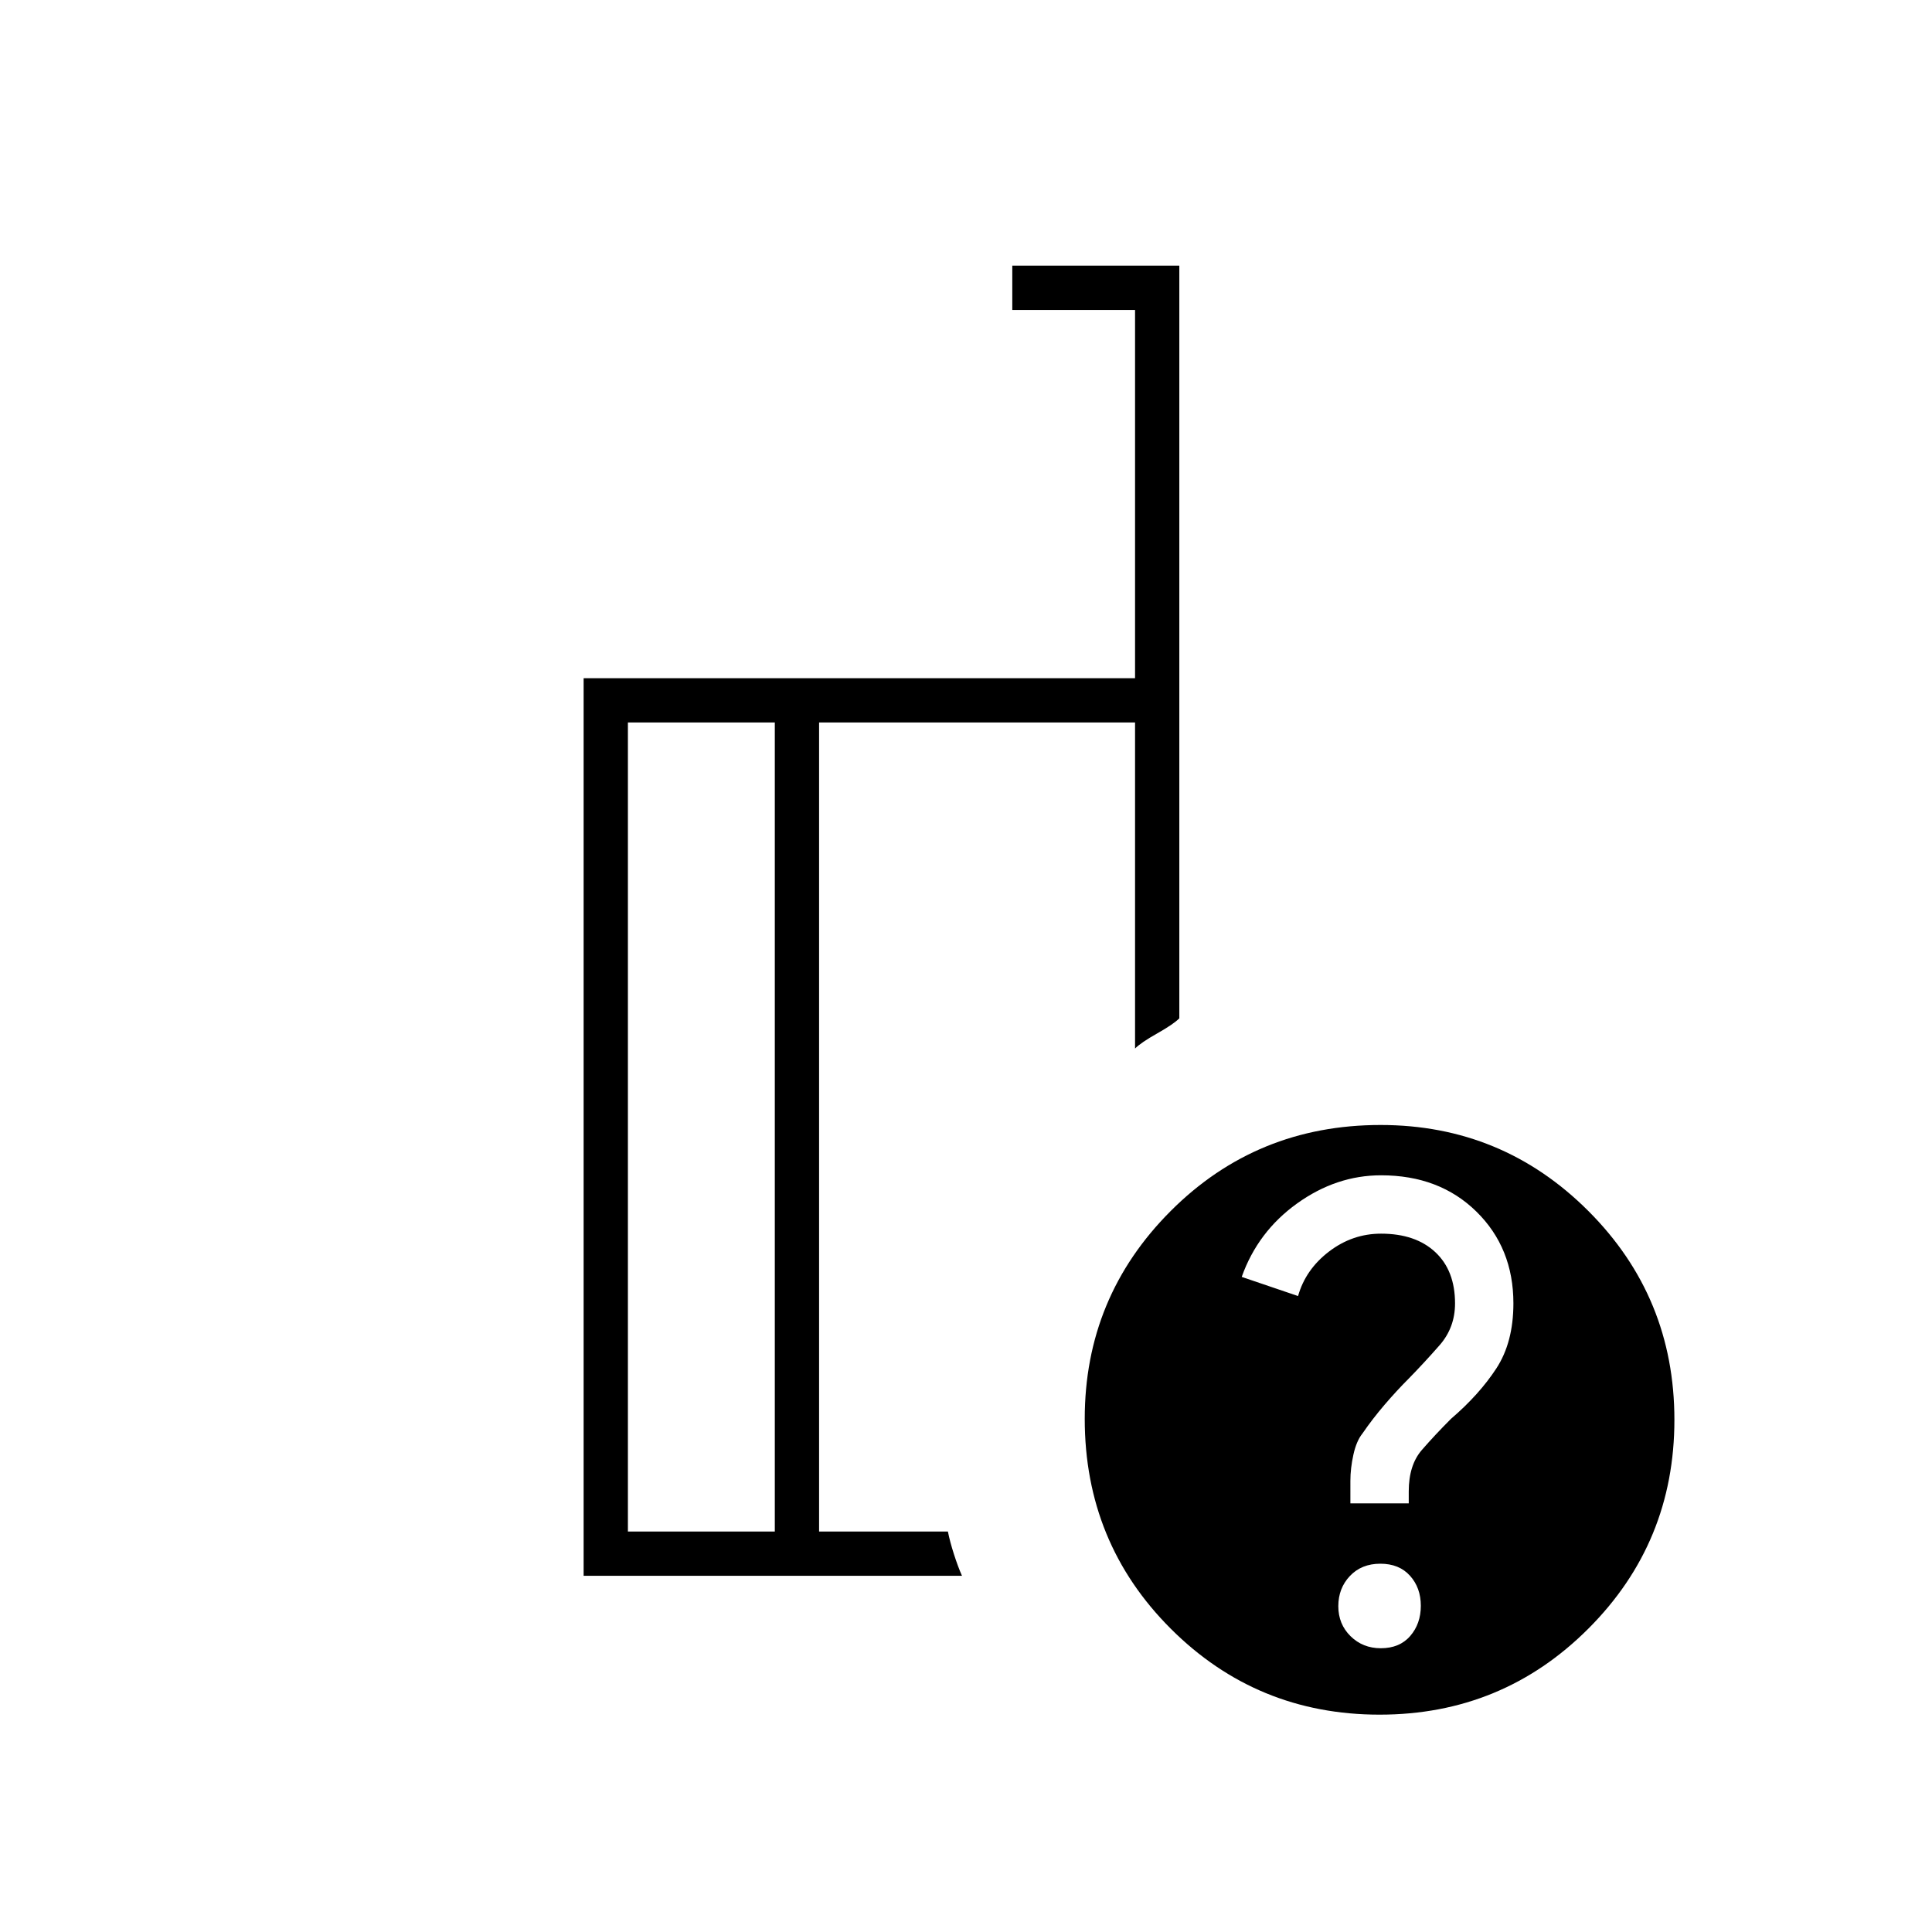 <svg xmlns="http://www.w3.org/2000/svg" width="48" height="48" viewBox="0 -960 960 960"><path d="M385-199v-402h-73v402h73Zm93 22H290v-446h274v-183h-61v-22h83v374q-3 3-11 7.5t-11 7.5v-162H407v402h64q1 5 3 11.25t4 10.75Zm208-224q60.51 0 103.255 42.745T832-254.5q0 61.01-42.745 103.755T685.5-108q-61.01 0-103.755-42.708Q539-193.415 539-255q0-60.51 42.708-103.255Q624.415-401 686-401Zm.108 260q9.354 0 14.623-6.089T706-162.108q0-8.93-5.377-14.911Q695.245-183 685.892-183q-9.354 0-15.123 6.089T665-161.892q0 8.93 6.089 14.911T686.108-141ZM671-213h29v-5.952q0-13.048 6.5-20.548Q713-247 721-255q14-12 22.5-25t8.5-32.367q0-27.539-18.374-45.586Q715.253-376 686.242-376 664-376 644.5-362 625-348 617-325.514L645-316q3.727-13.2 15.364-22.1Q672-347 686.231-347q17.122 0 26.946 9.165Q723-328.671 723-312.341q0 12.017-7.7 20.797-7.7 8.779-15.3 16.544-6 6-12 13t-11 14.286q-3 3.714-4.5 10.514-1.5 6.8-1.5 13.018V-213ZM396-400Zm-11 201v-402 402Zm22 0v-402 402Z"/></svg>